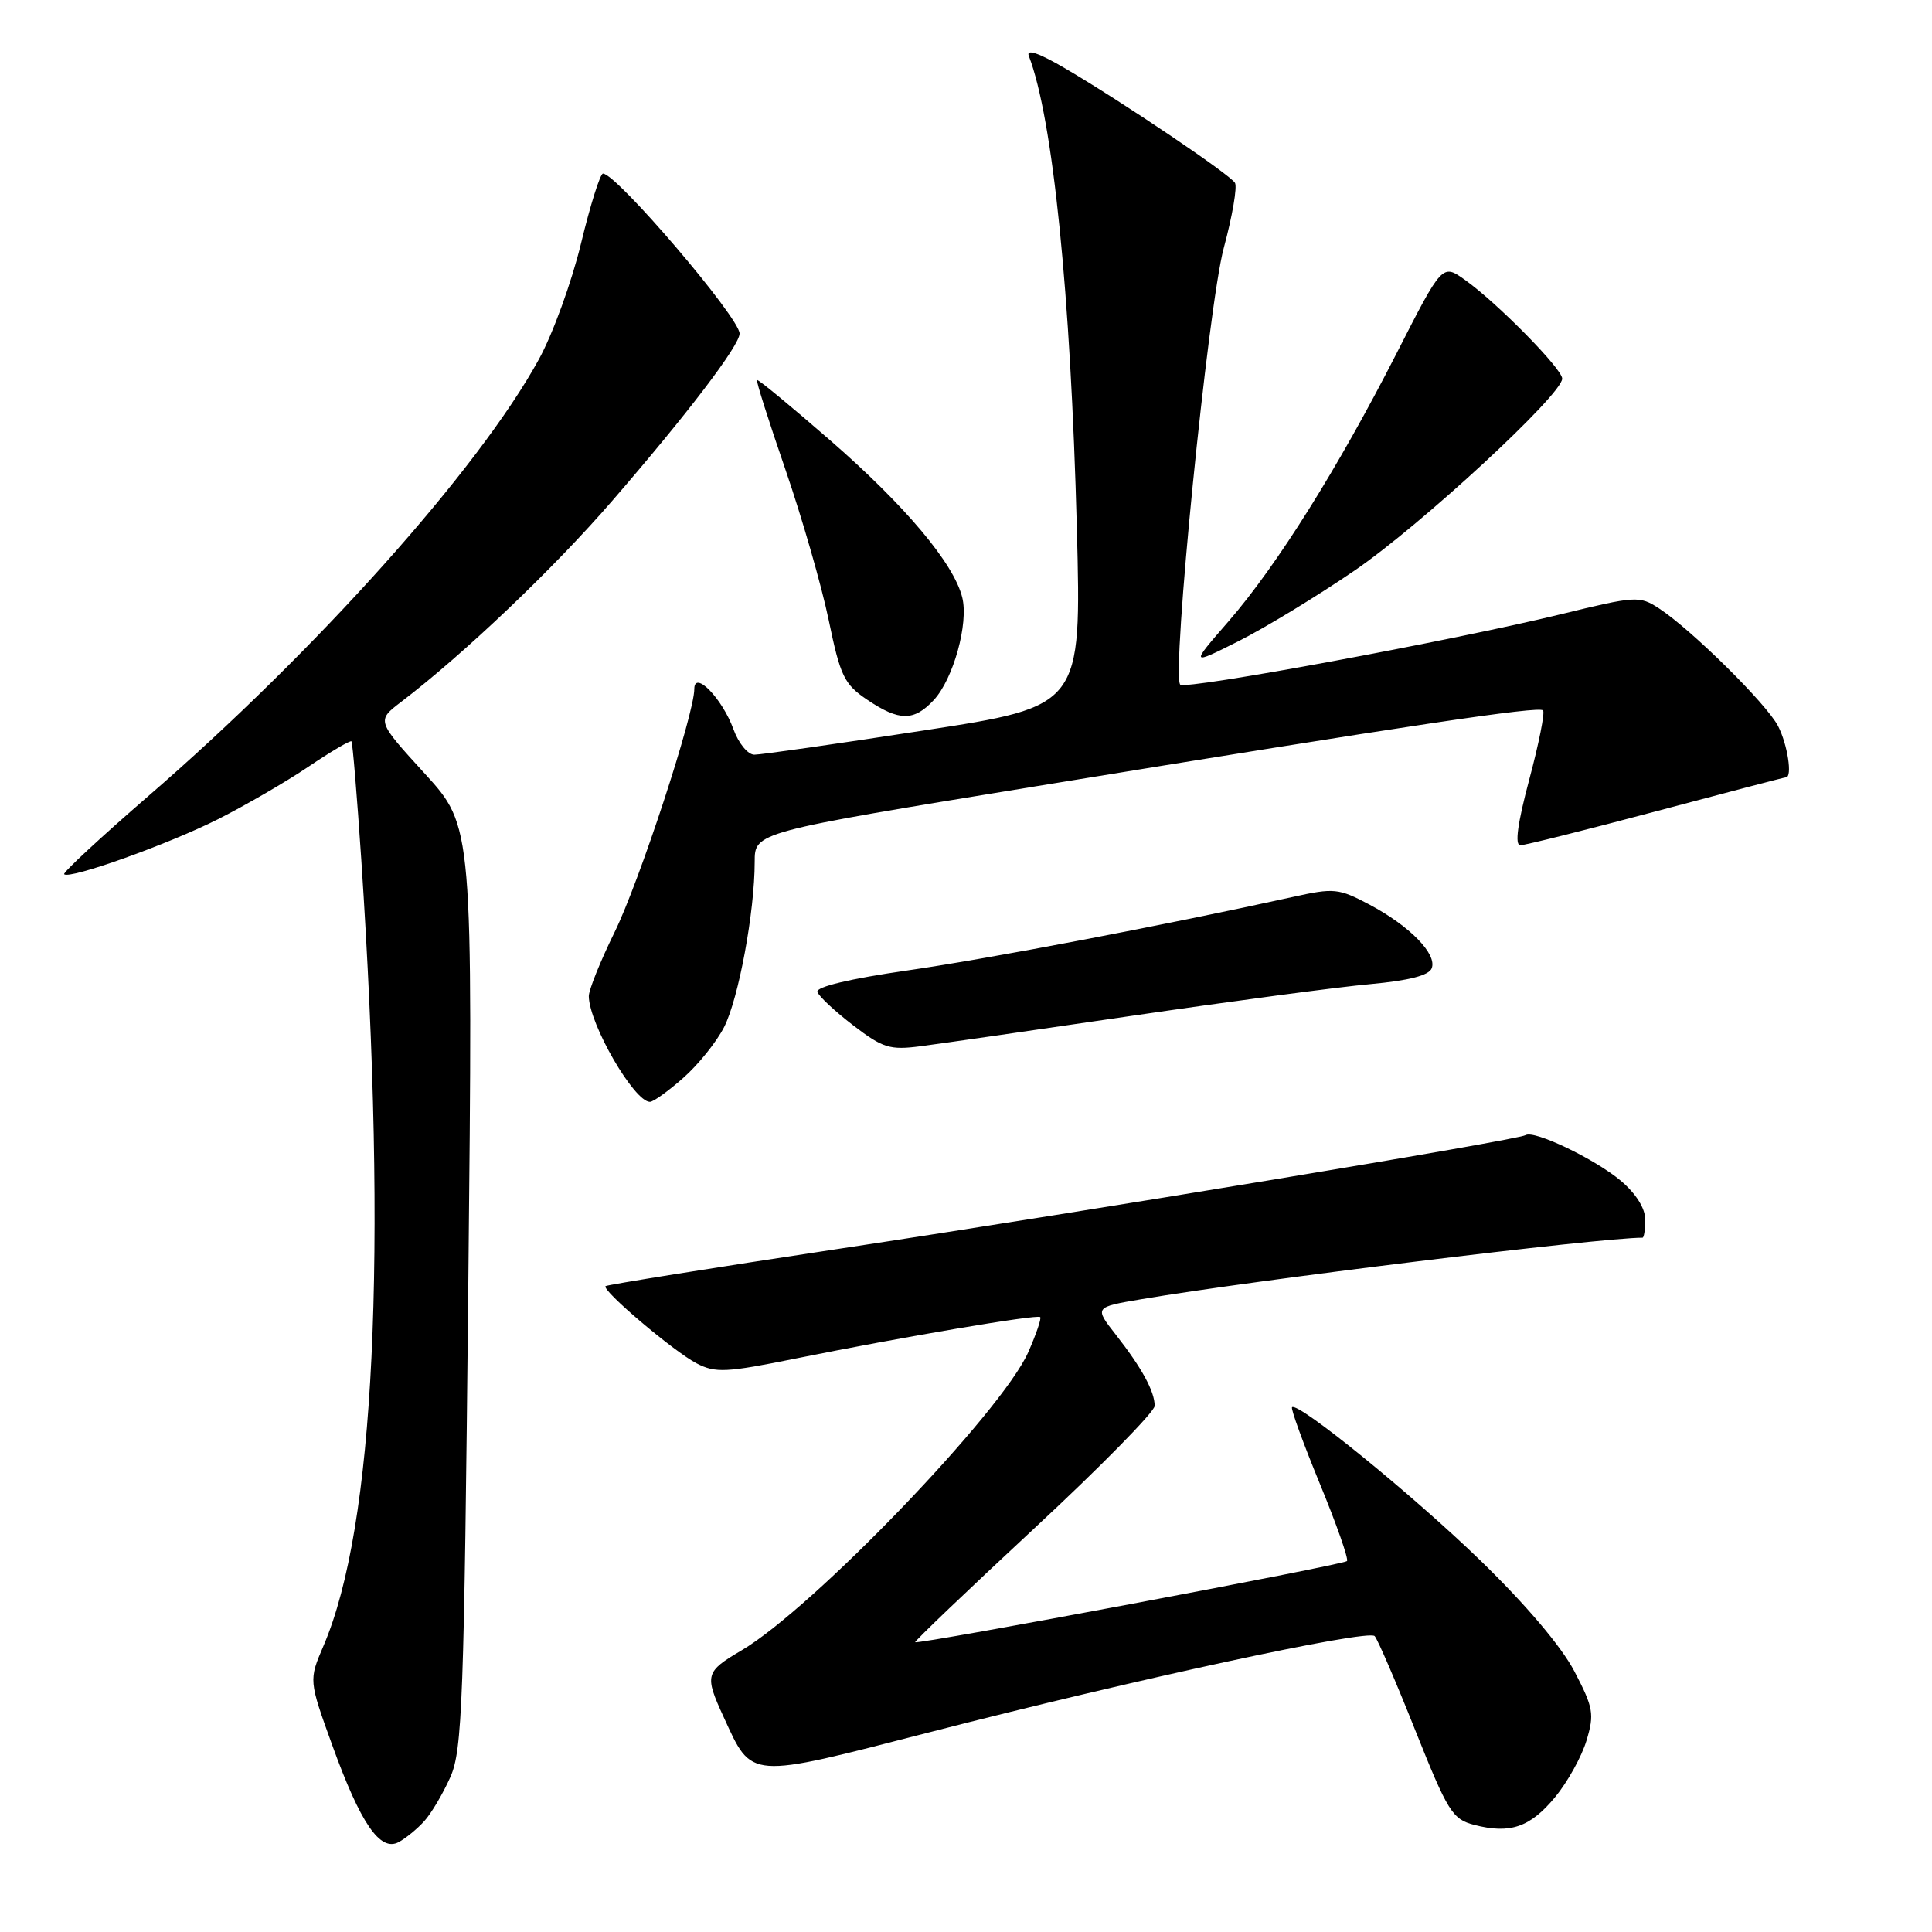 <?xml version="1.0" encoding="UTF-8" standalone="no"?>
<!DOCTYPE svg PUBLIC "-//W3C//DTD SVG 1.1//EN" "http://www.w3.org/Graphics/SVG/1.1/DTD/svg11.dtd" >
<svg xmlns="http://www.w3.org/2000/svg" xmlns:xlink="http://www.w3.org/1999/xlink" version="1.1" viewBox="0 0 256 256">
 <g >
 <path fill="currentColor"
d=" M 56.22 241.31 C 57.16 240.27 58.71 237.64 59.68 235.46 C 61.26 231.88 61.49 225.60 62.05 170.50 C 62.67 109.50 62.67 109.50 56.28 102.50 C 49.89 95.50 49.89 95.50 53.16 93.00 C 61.51 86.63 73.40 75.30 81.15 66.33 C 91.13 54.80 98.00 45.77 98.00 44.20 C 98.00 42.10 81.69 23.00 79.90 23.00 C 79.53 23.00 78.22 27.16 76.99 32.25 C 75.76 37.34 73.25 44.26 71.40 47.62 C 63.43 62.16 41.91 86.23 19.66 105.48 C 13.32 110.97 8.30 115.63 8.50 115.84 C 9.22 116.55 22.30 111.87 28.89 108.55 C 32.53 106.71 37.93 103.58 40.89 101.58 C 43.85 99.58 46.41 98.08 46.57 98.23 C 46.72 98.39 47.31 105.49 47.88 114.01 C 51.36 166.57 49.65 202.26 42.87 218.07 C 40.91 222.64 40.91 222.64 44.04 231.29 C 47.78 241.63 50.37 245.41 52.83 244.09 C 53.76 243.59 55.29 242.34 56.22 241.31 Z  M 206.06 238.13 C 207.71 236.13 209.58 232.76 210.22 230.63 C 211.28 227.11 211.13 226.28 208.61 221.45 C 206.88 218.15 202.14 212.57 196.16 206.77 C 187.15 198.04 171.97 185.70 171.20 186.47 C 171.01 186.65 172.67 191.22 174.89 196.61 C 177.11 202.00 178.73 206.61 178.48 206.85 C 177.98 207.36 121.62 217.95 121.27 217.60 C 121.15 217.48 128.24 210.70 137.02 202.54 C 145.81 194.38 153.00 187.06 153.00 186.29 C 153.00 184.37 151.29 181.24 147.85 176.85 C 145.00 173.21 145.00 173.21 151.25 172.15 C 166.00 169.64 211.99 164.00 217.64 164.00 C 217.84 164.00 218.00 162.92 218.00 161.59 C 218.00 160.10 216.76 158.14 214.76 156.45 C 211.33 153.57 203.28 149.71 202.15 150.41 C 201.08 151.07 144.23 160.48 111.04 165.49 C 94.28 168.02 80.43 170.24 80.24 170.42 C 79.70 170.96 89.27 179.08 92.30 180.65 C 94.80 181.95 96.21 181.88 105.49 180.00 C 119.50 177.17 137.42 174.13 137.83 174.52 C 138.02 174.69 137.30 176.78 136.25 179.17 C 132.73 187.10 107.74 213.09 98.25 218.69 C 93.45 221.51 93.33 221.95 95.88 227.50 C 99.71 235.83 98.93 235.77 123.11 229.55 C 150.25 222.56 181.26 215.86 182.15 216.79 C 182.53 217.18 184.95 222.79 187.52 229.25 C 191.85 240.09 192.45 241.06 195.35 241.81 C 200.10 243.04 202.75 242.13 206.06 238.13 Z  M 90.52 142.84 C 92.50 141.11 94.94 138.07 95.95 136.09 C 97.87 132.31 100.00 120.82 100.00 114.20 C 100.00 110.27 100.00 110.27 137.25 104.19 C 187.11 96.05 203.87 93.54 204.46 94.13 C 204.73 94.40 203.91 98.53 202.63 103.31 C 201.09 109.09 200.69 112.00 201.45 112.00 C 202.07 112.00 210.17 109.97 219.44 107.50 C 228.72 105.03 236.46 103.00 236.65 103.00 C 237.53 103.00 236.86 98.63 235.60 96.20 C 234.08 93.26 224.11 83.41 219.82 80.61 C 217.24 78.93 216.76 78.96 206.82 81.39 C 192.55 84.87 157.10 91.43 156.39 90.72 C 155.20 89.53 160.08 40.55 162.16 32.84 C 163.30 28.62 163.96 24.75 163.64 24.23 C 162.94 23.09 148.64 13.45 141.12 9.05 C 137.66 7.02 135.95 6.44 136.32 7.40 C 139.52 15.72 141.87 38.91 142.69 70.04 C 143.30 93.58 143.30 93.58 122.40 96.79 C 110.91 98.56 100.80 100.01 99.95 100.00 C 99.10 100.00 97.86 98.49 97.19 96.64 C 95.72 92.57 92.00 88.74 92.00 91.29 C 92.00 94.63 84.73 116.80 81.44 123.51 C 79.55 127.36 78.01 131.19 78.02 132.01 C 78.08 135.72 84.03 146.00 86.12 146.00 C 86.57 146.00 88.55 144.58 90.52 142.84 Z  M 150.25 134.56 C 163.31 132.65 177.41 130.77 181.58 130.40 C 186.68 129.93 189.35 129.25 189.71 128.30 C 190.44 126.42 186.80 122.70 181.47 119.87 C 177.37 117.70 176.77 117.64 171.31 118.85 C 154.58 122.54 131.09 127.03 120.23 128.59 C 112.64 129.68 108.09 130.77 108.31 131.43 C 108.50 132.02 110.64 134.01 113.05 135.86 C 116.99 138.88 117.92 139.16 121.98 138.63 C 124.46 138.31 137.19 136.48 150.25 134.56 Z  M 123.74 92.75 C 126.33 89.95 128.37 82.59 127.50 79.15 C 126.38 74.66 119.97 67.03 110.10 58.43 C 104.85 53.86 100.45 50.22 100.31 50.36 C 100.17 50.49 101.87 55.83 104.07 62.21 C 106.27 68.60 108.85 77.56 109.80 82.13 C 111.35 89.61 111.85 90.66 114.91 92.72 C 119.16 95.58 121.10 95.59 123.74 92.75 Z  M 179.46 75.62 C 188.24 69.62 207.00 52.29 207.00 50.17 C 207.00 48.88 198.37 40.11 194.12 37.09 C 191.11 34.94 191.11 34.94 185.05 46.83 C 177.30 62.01 169.21 74.93 162.78 82.34 C 157.71 88.17 157.71 88.17 164.11 84.96 C 167.62 83.19 174.53 78.99 179.46 75.62 Z "/>
</g>
</svg>